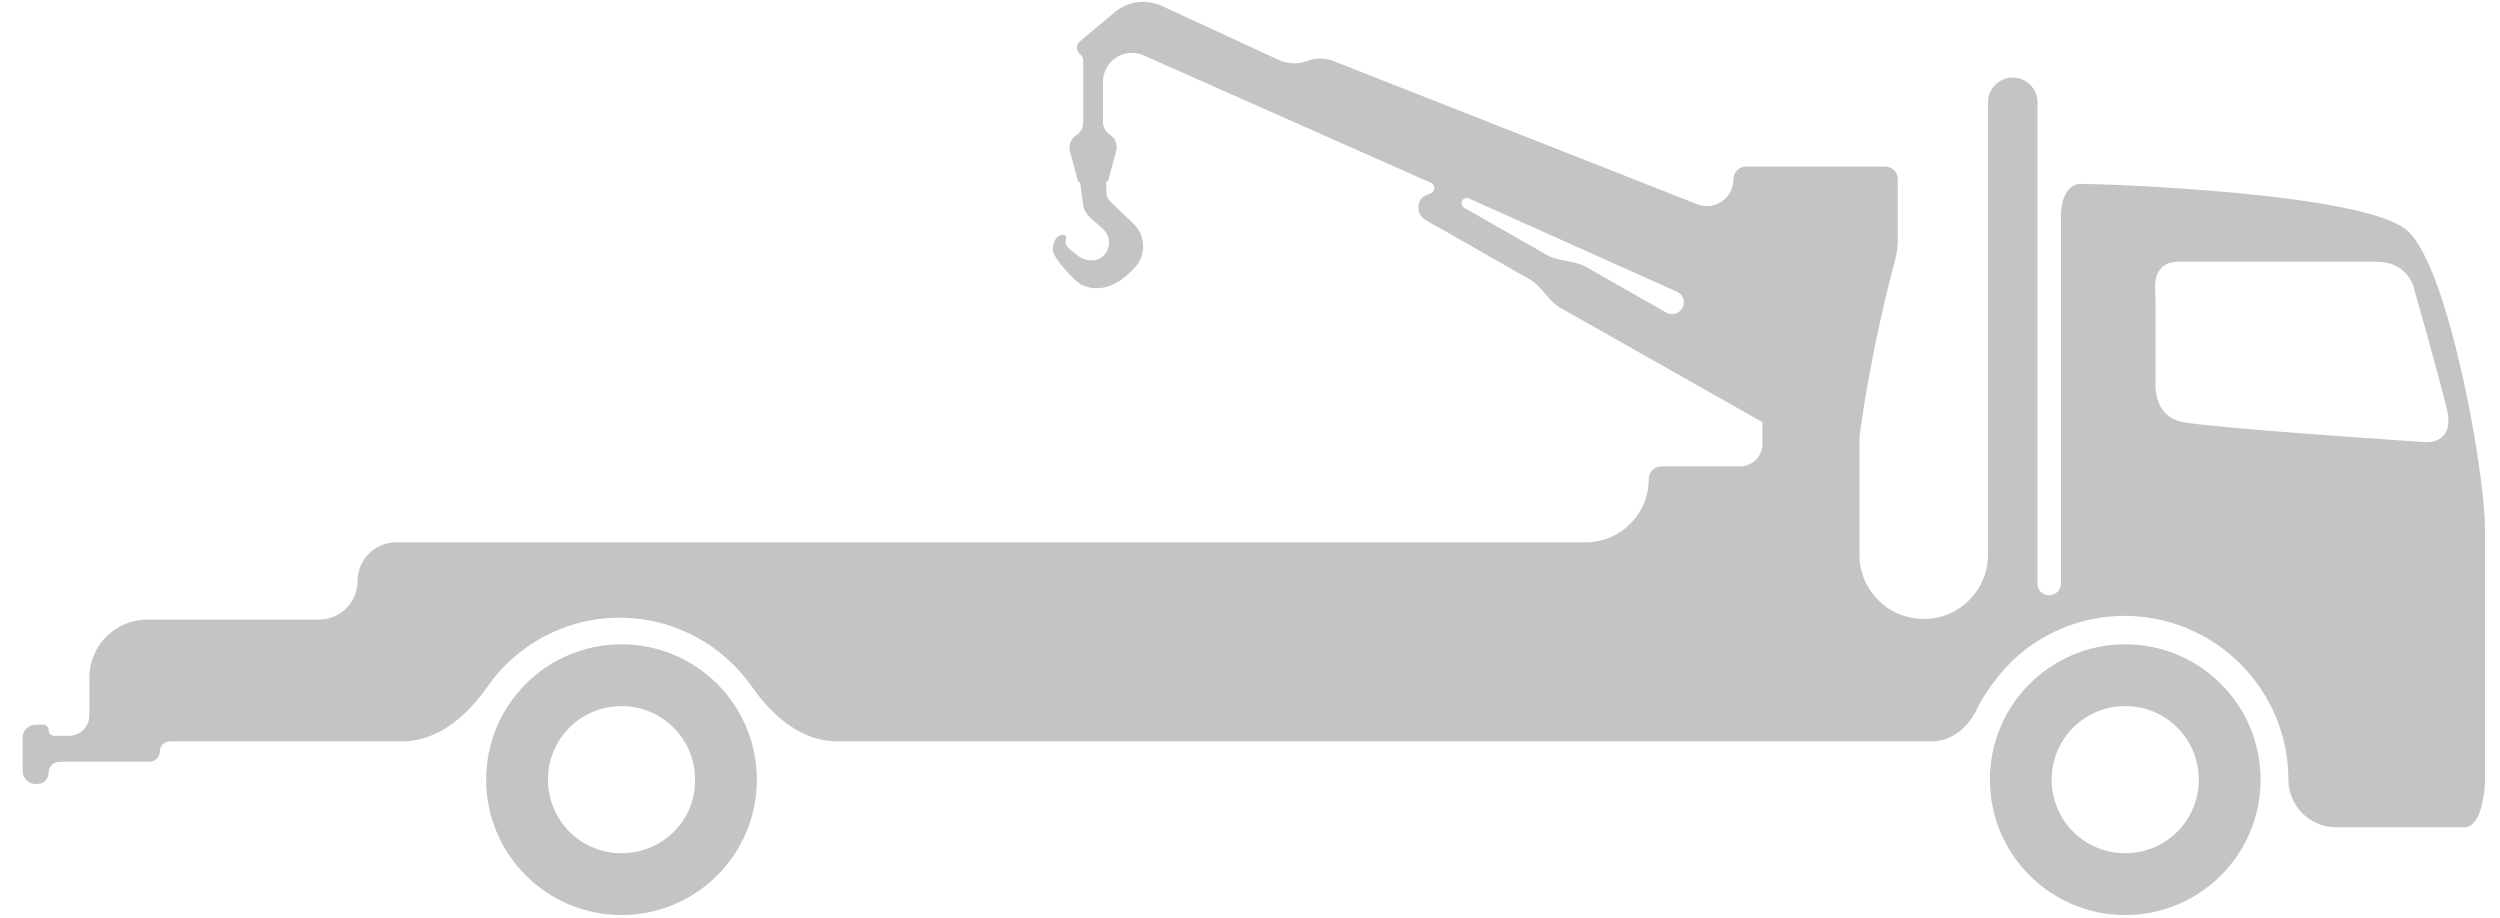 <svg width="98" height="36" viewBox="0 0 98 36" fill="none" xmlns="http://www.w3.org/2000/svg">
<path fill-rule="evenodd" clip-rule="evenodd" d="M94.406 9.073C92.807 7.546 82.389 7.207 81.589 7.207C80.79 7.207 80.79 8.394 80.79 8.394C80.79 8.394 80.79 8.394 80.79 8.394V22.884C80.79 23.07 80.668 23.233 80.494 23.301C80.201 23.417 79.869 23.214 79.869 22.898V4.009C79.869 3.474 79.435 3.04 78.9 3.04C78.365 3.04 77.931 3.474 77.931 4.009V21.744C77.931 23.135 76.803 24.264 75.411 24.264C74.019 24.264 72.891 23.135 72.891 21.744V17.299C72.891 17.177 72.899 17.058 72.915 16.937C73.012 16.22 73.418 13.439 74.287 10.192C74.357 9.931 74.394 9.663 74.394 9.393V7.038C74.394 6.747 74.175 6.529 73.885 6.529H68.458C68.167 6.529 67.949 6.747 67.949 7.038C67.949 7.771 67.211 8.273 66.529 8.005L52.284 2.397C51.95 2.265 51.579 2.262 51.243 2.389C50.879 2.527 50.476 2.512 50.124 2.349L45.554 0.236C44.938 -0.049 44.213 0.047 43.693 0.482L42.329 1.623C42.173 1.754 42.177 1.995 42.338 2.12C42.416 2.181 42.462 2.274 42.462 2.373V4.803C42.462 5.003 42.36 5.19 42.193 5.299C41.977 5.44 41.877 5.704 41.945 5.952L42.259 7.102C42.264 7.121 42.281 7.135 42.301 7.135C42.323 7.135 42.342 7.152 42.344 7.174C42.367 7.382 42.416 7.72 42.446 7.923L42.462 8.031C42.462 8.037 42.463 8.042 42.463 8.048C42.497 8.327 42.72 8.53 42.936 8.71C43.09 8.839 43.252 8.979 43.309 9.049C43.503 9.267 43.576 9.703 43.261 10.018C43.12 10.182 42.911 10.215 42.733 10.206C42.5 10.195 42.325 10.086 42.144 9.938C41.989 9.812 41.749 9.654 41.769 9.454C41.771 9.433 41.775 9.411 41.783 9.388C41.79 9.371 41.794 9.354 41.795 9.336C41.812 9.122 41.477 9.192 41.374 9.381C41.309 9.502 41.262 9.657 41.274 9.824C41.323 10.163 42.171 11.084 42.437 11.181C43.212 11.52 43.915 11.059 44.303 10.672C44.715 10.308 44.812 9.993 44.812 9.606C44.812 9.392 44.73 9.193 44.658 9.057C44.591 8.933 44.494 8.83 44.392 8.733L43.515 7.892C43.43 7.81 43.38 7.699 43.375 7.581L43.359 7.152C43.359 7.129 43.377 7.11 43.4 7.11C43.418 7.11 43.434 7.098 43.439 7.081L43.753 5.928C43.821 5.679 43.721 5.416 43.505 5.275C43.338 5.165 43.237 4.979 43.237 4.778V3.207C43.237 2.816 43.437 2.454 43.768 2.246C44.087 2.046 44.485 2.017 44.83 2.17L56.093 7.166C56.205 7.216 56.257 7.346 56.208 7.459C56.173 7.541 56.091 7.591 56.004 7.613C55.864 7.649 55.738 7.735 55.666 7.861C55.52 8.128 55.617 8.443 55.859 8.612L56.102 8.758C56.126 8.77 56.144 8.782 56.162 8.794C56.178 8.805 56.193 8.815 56.213 8.825C56.219 8.829 56.227 8.83 56.234 8.83C56.243 8.83 56.251 8.833 56.258 8.837L59.979 10.96C60.434 11.22 60.692 11.784 61.141 12.053L69.059 16.532C69.062 16.534 69.065 16.535 69.069 16.535C69.079 16.535 69.088 16.544 69.088 16.554V17.407C69.088 17.889 68.697 18.279 68.216 18.279H65.139C64.848 18.279 64.63 18.497 64.63 18.788C64.63 20.153 63.523 21.259 62.159 21.259H15.532C14.696 21.259 14.018 21.937 14.018 22.773C14.018 23.61 13.34 24.288 12.504 24.288H5.781C4.523 24.288 3.503 25.307 3.503 26.565V28.043C3.503 28.485 3.145 28.843 2.704 28.843H2.122C2.002 28.843 1.904 28.745 1.904 28.625C1.904 28.504 1.807 28.407 1.686 28.407H1.395C1.115 28.407 0.887 28.634 0.887 28.915V30.224C0.887 30.505 1.115 30.732 1.395 30.732H1.468C1.709 30.732 1.904 30.537 1.904 30.296C1.904 30.055 2.1 29.86 2.34 29.86H5.866C6.086 29.86 6.265 29.681 6.265 29.46C6.265 29.24 6.444 29.061 6.665 29.061H15.78C17.163 29.061 18.31 28.059 19.102 26.925C20.247 25.285 22.143 24.215 24.291 24.215C26.438 24.215 28.334 25.285 29.48 26.925C30.272 28.059 31.418 29.061 32.802 29.061H75.743C76.498 29.061 77.133 28.524 77.471 27.849C77.536 27.697 77.62 27.545 77.707 27.393C77.727 27.358 77.751 27.326 77.773 27.292C77.796 27.258 77.821 27.227 77.843 27.193L78.09 26.823C78.097 26.813 78.105 26.803 78.114 26.794C78.121 26.787 78.128 26.779 78.134 26.77C78.374 26.437 78.637 26.15 78.924 25.863C80.063 24.797 81.613 24.142 83.285 24.142C86.822 24.142 89.706 27.026 89.706 30.563C89.706 31.593 90.541 32.428 91.571 32.428H96.61C97.253 32.428 97.384 31.104 97.406 30.796C97.409 30.753 97.41 30.711 97.41 30.668V25.233V20.702C97.41 18.497 96.005 10.599 94.406 9.073ZM62.159 10.454C61.7 10.203 61.094 10.254 60.64 9.995L57.395 8.144C57.306 8.093 57.269 7.985 57.306 7.89C57.35 7.782 57.474 7.731 57.58 7.779L65.731 11.433C65.788 11.458 65.839 11.495 65.881 11.54C66.238 11.926 65.772 12.512 65.316 12.252L62.159 10.454ZM95.113 17.335C95.109 17.334 95.111 17.335 95.107 17.334C95.004 17.328 86.622 16.776 85.514 16.535C84.606 16.337 84.502 15.464 84.495 15.148C84.493 15.071 84.496 14.994 84.496 14.918V11.739C84.496 11.561 84.476 11.383 84.48 11.205C84.487 10.848 84.617 10.26 85.393 10.26H93.17C94.287 10.26 94.577 11.131 94.598 11.2C94.599 11.204 94.599 11.204 94.6 11.207C94.63 11.31 95.574 14.619 95.908 16.002C96.258 17.357 95.19 17.338 95.113 17.335ZM83.309 25.257C80.378 25.257 78.004 27.631 78.004 30.563C78.004 33.494 80.378 35.869 83.309 35.869C86.241 35.869 88.615 33.494 88.615 30.563C88.615 27.631 86.241 25.257 83.309 25.257ZM83.309 33.446C81.71 33.446 80.426 32.162 80.426 30.563C80.426 28.964 81.71 27.68 83.309 27.68C84.908 27.68 86.192 28.964 86.192 30.563C86.192 32.162 84.908 33.446 83.309 33.446ZM19.057 30.563C19.057 27.631 21.432 25.257 24.363 25.257C27.295 25.257 29.669 27.631 29.669 30.563C29.669 33.494 27.295 35.869 24.363 35.869C21.432 35.869 19.057 33.494 19.057 30.563ZM21.48 30.563C21.48 32.162 22.764 33.446 24.363 33.446C25.962 33.446 27.271 32.162 27.246 30.563C27.246 28.964 25.962 27.68 24.363 27.68C22.764 27.68 21.48 28.964 21.48 30.563Z" fill="#C4C4C4"/>
</svg>
